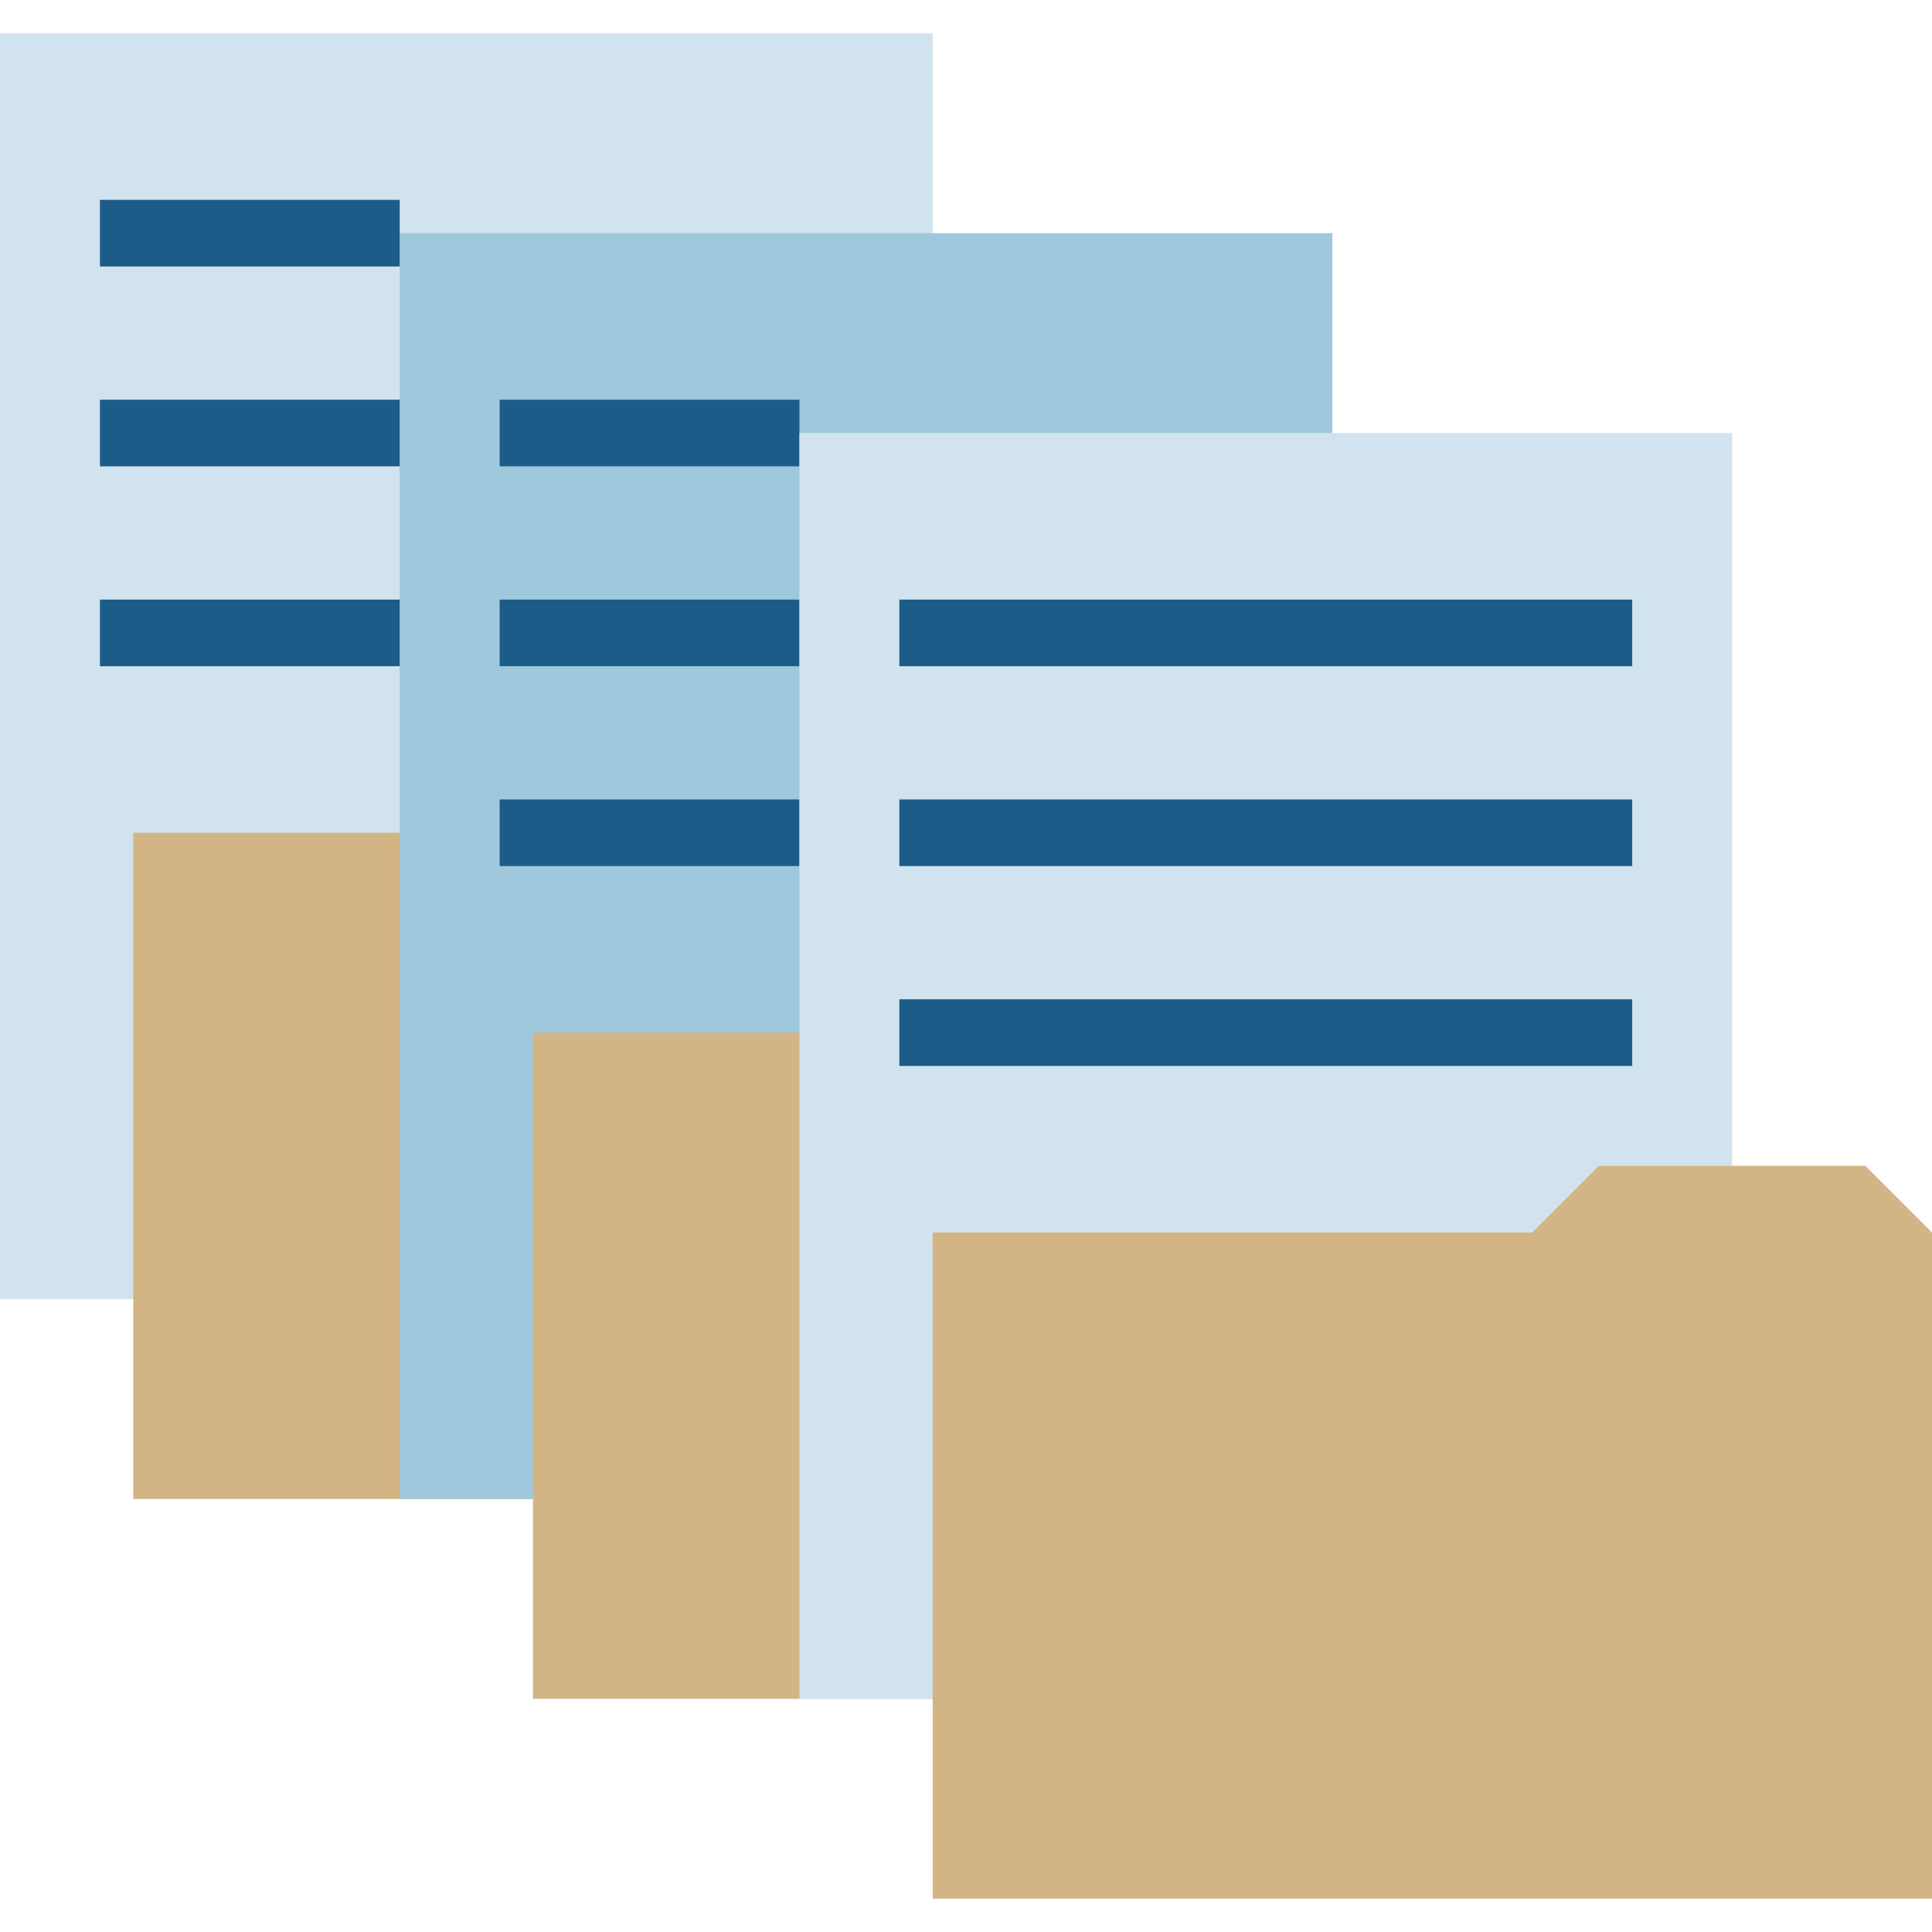 <?xml version="1.0" encoding="iso-8859-1"?>
<!-- Generator: Adobe Illustrator 19.0.0, SVG Export Plug-In . SVG Version: 6.00 Build 0)  -->
<svg version="1.1" id="Capa_1" xmlns="http://www.w3.org/2000/svg" xmlns:xlink="http://www.w3.org/1999/xlink" x="0px" y="0px"
	 viewBox="0 0 464 464" style="enable-background:new 0 0 464 464;" xml:space="preserve">
<path style="fill:#D1E3EE;" d="M0,8h224v304H0V8z"/>
<path style="fill:#D3B585;" d="M272,360H32V200h144l16-16h64l16,16V360z"/>
<path style="fill:#9FC8DD;" d="M96,56h224v304H96V56z"/>
<g>
	<path style="fill:#1D5C88;" d="M120,192h72v16h-72V192z"/>
	<path style="fill:#1D5C88;" d="M120,144h72v16h-72V144z"/>
	<path style="fill:#1D5C88;" d="M120,96h72v16h-72V96z"/>
	<path style="fill:#1D5C88;" d="M24,144h72v16H24V144z"/>
	<path style="fill:#1D5C88;" d="M24,96h72v16H24V96z"/>
	<path style="fill:#1D5C88;" d="M24,48h72v16H24V48z"/>
</g>
<path style="fill:#D3B585;" d="M368,408H128V248h144l16-16h64l16,16V408z"/>
<path style="fill:#D1E3EE;" d="M192,104h224v304H192V104z"/>
<g>
	<path style="fill:#1D5C88;" d="M216,240h176v16H216V240z"/>
	<path style="fill:#1D5C88;" d="M216,192h176v16H216V192z"/>
	<path style="fill:#1D5C88;" d="M216,144h176v16H216V144z"/>
</g>
<path style="fill:#D3B585;" d="M464,456H224V296h144l16-16h64l16,16V456z"/>
<g>
</g>
<g>
</g>
<g>
</g>
<g>
</g>
<g>
</g>
<g>
</g>
<g>
</g>
<g>
</g>
<g>
</g>
<g>
</g>
<g>
</g>
<g>
</g>
<g>
</g>
<g>
</g>
<g>
</g>
</svg>
